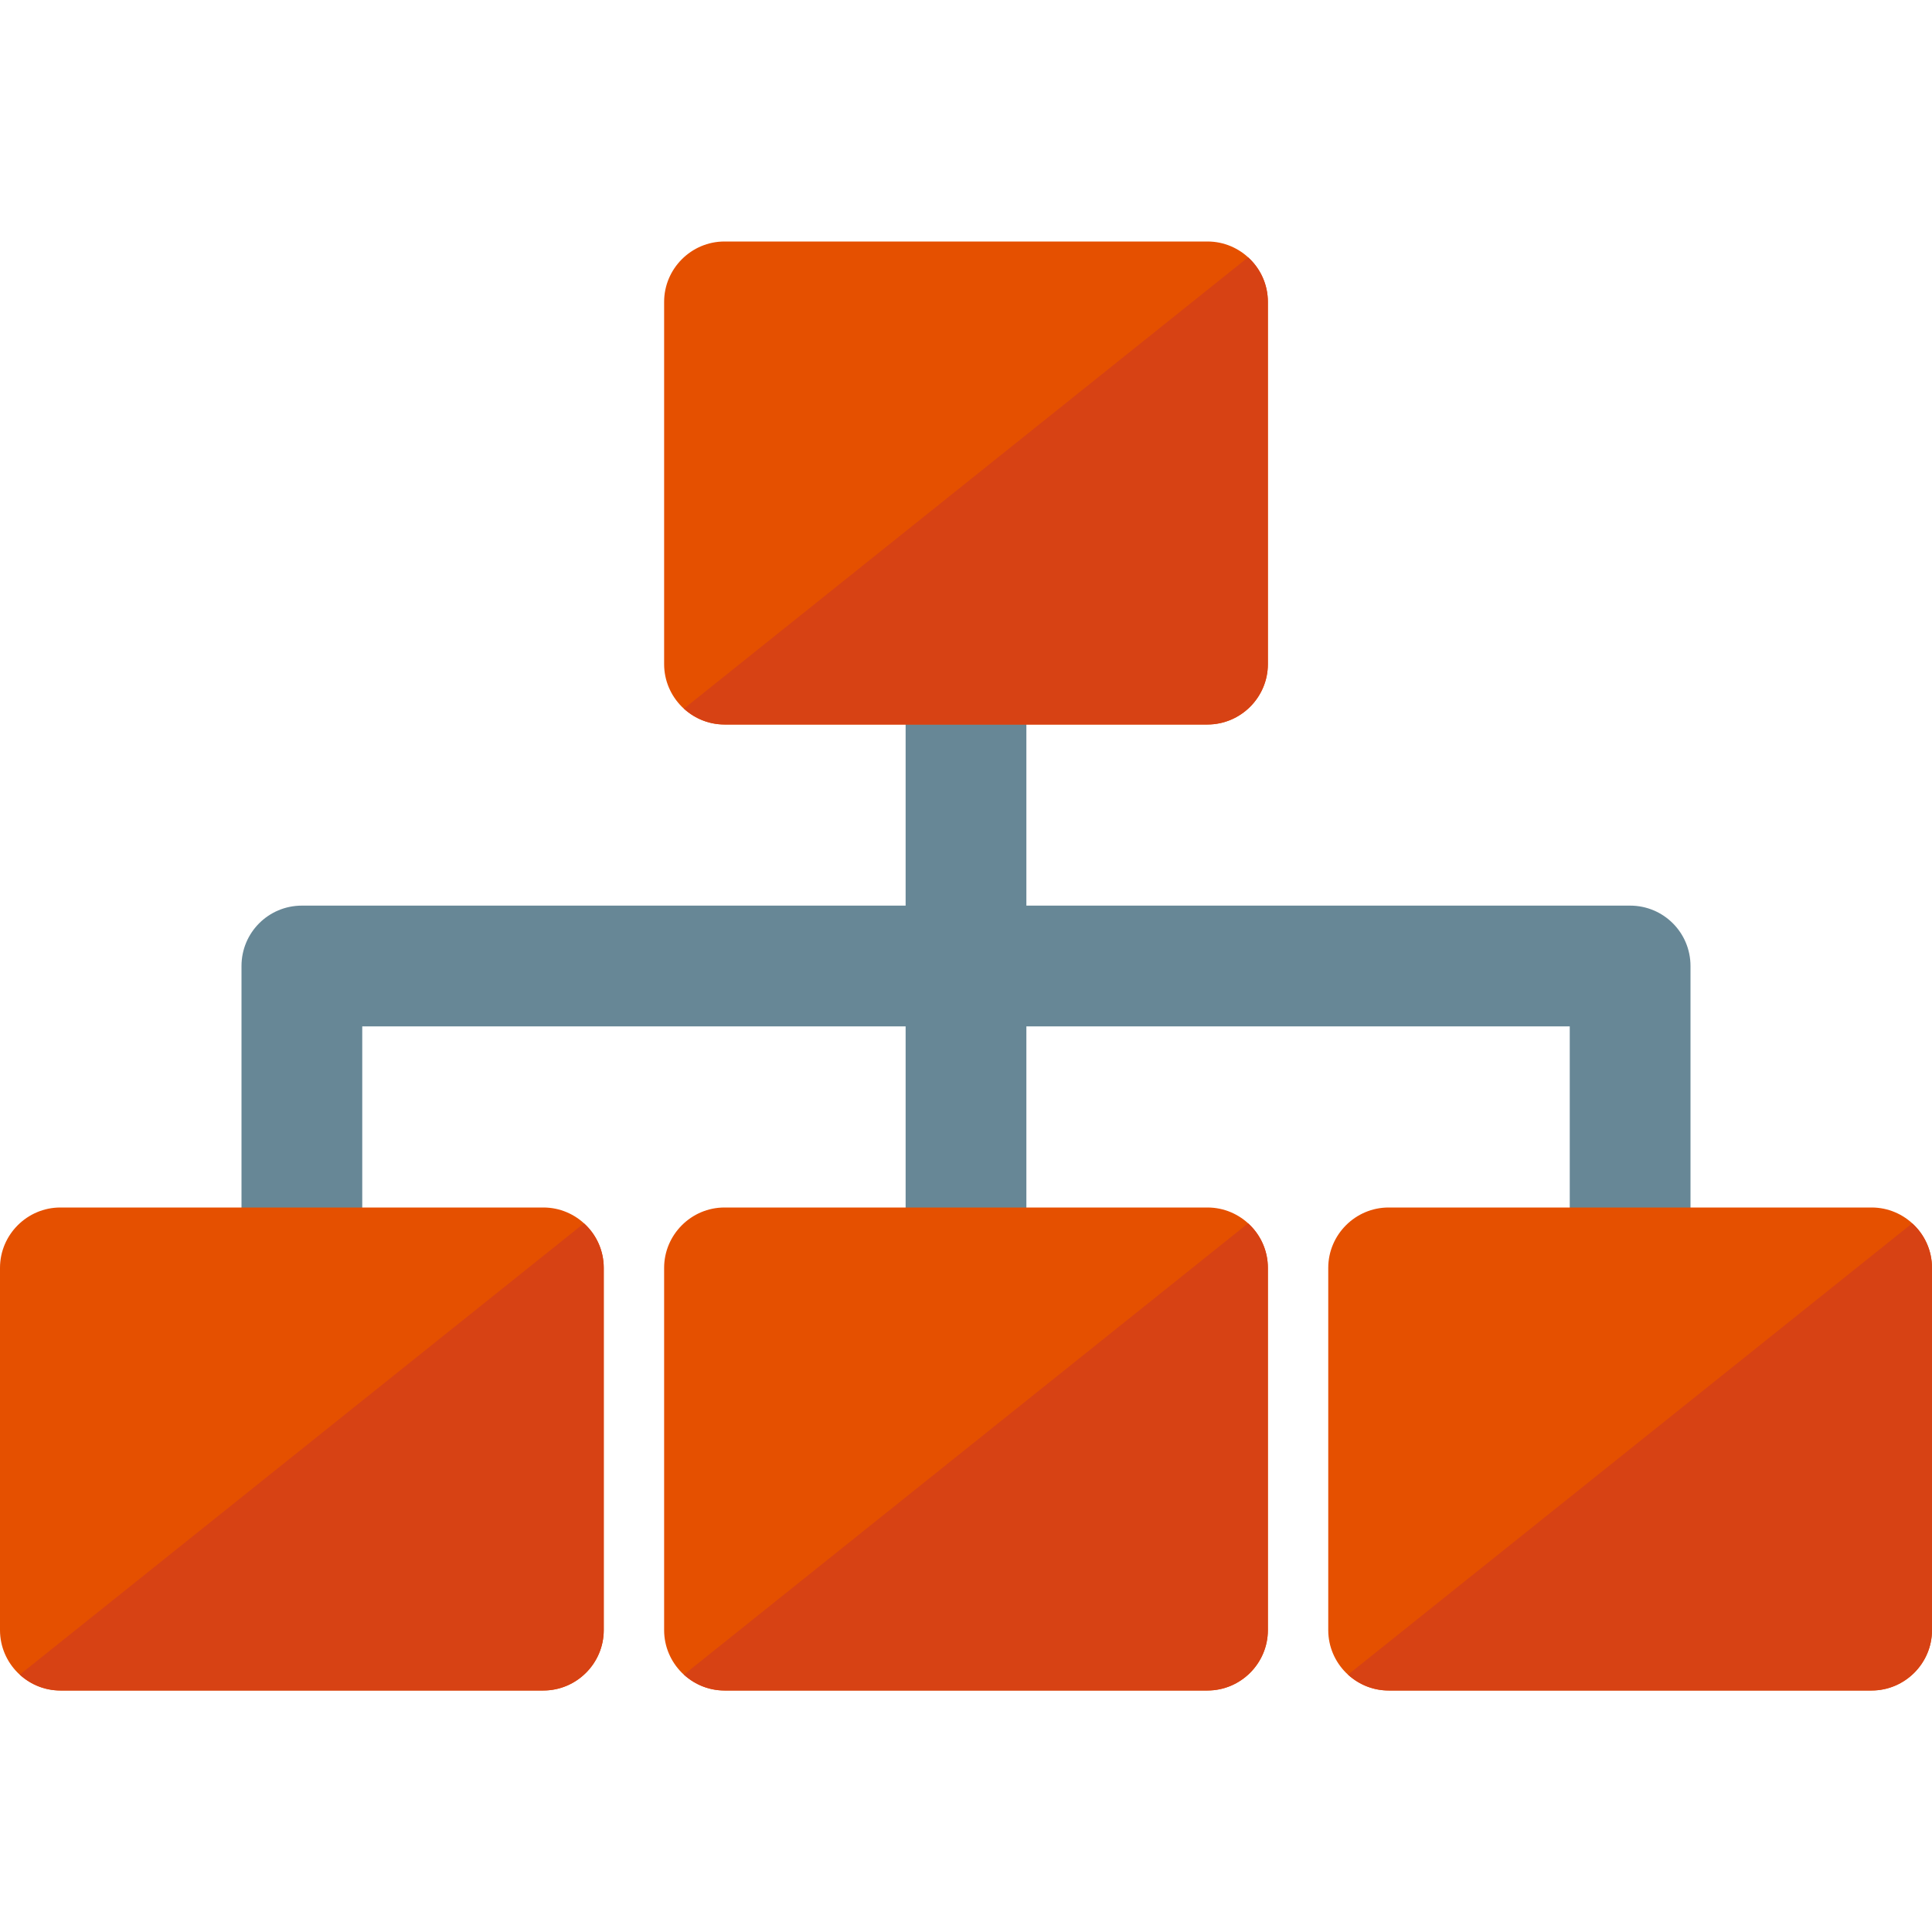 <?xml version="1.0" encoding="UTF-8" standalone="no"?>
<svg
   xmlns:dc="http://purl.org/dc/elements/1.1/"
   xmlns:cc="http://creativecommons.org/ns#"
   xmlns:rdf="http://www.w3.org/1999/02/22-rdf-syntax-ns#"
   xmlns:svg="http://www.w3.org/2000/svg"
   xmlns="http://www.w3.org/2000/svg"
   xmlns:sodipodi="http://sodipodi.sourceforge.net/DTD/sodipodi-0.dtd"
   xmlns:inkscape="http://www.inkscape.org/namespaces/inkscape"
   x="0"
   y="0"
   width="512"
   height="512"
   version="1.1"
   viewBox="0 0 512 512"
   id="svg4136"
   inkscape:version="0.92.0 r15299"
   sodipodi:docname="monitor_all_nodes.svg">
  <defs
     id="defs4152" />
  <sodipodi:namedview
     pagecolor="#ffffff"
     bordercolor="#666666"
     borderopacity="1"
     objecttolerance="10"
     gridtolerance="10"
     guidetolerance="10"
     inkscape:pageopacity="0"
     inkscape:pageshadow="2"
     inkscape:window-width="1920"
     inkscape:window-height="1017"
     id="namedview4150"
     showgrid="false"
     inkscape:zoom="0.84"
     inkscape:cx="100.11182"
     inkscape:cy="438.68502"
     inkscape:window-x="1912"
     inkscape:window-y="-8"
     inkscape:window-maximized="1"
     inkscape:current-layer="svg4136" />
  <title
     id="title4138">elements hierarchy icon</title>
  <desc
     id="desc4140">elements hierarchy icon from the IconExperience.com G-Collection. Copyright by INCORS GmbH (www.incors.com).</desc>
  <g
     transform="translate(216.774,506.452)"
     id="g4593">
    <path
       style="fill:#678796;fill-opacity:1"
       inkscape:connector-curvature="0"
       id="path4500"
       d="m 199.226,-170.452 v -64 h -144 v 64 h -32 v -64 h -144 v 64 h -32 v -80 c 0,-8.85 7.15,-16 16,-16 h 160 v -80 h 32 v 80 h 160 c 8.85,0 16,7.15 16,16 v 80 z" />
    <path
       style="fill:#e55000;fill-opacity:1"
       inkscape:connector-curvature="0"
       id="path4502"
       d="m 151.226,-186.452 h 128 c 8.8,0 16,7.2 16,16 v 96 c 0,8.8 -7.2,16 -16,16 h -128 c -8.8,0 -16,-7.2 -16,-16 v -96 c 0,-8.8 7.2,-16 16,-16 z m -176,0 h 128 c 8.8,0 16,7.2 16,16 v 96 c 0,8.8 -7.2,16 -16,16 h -128 c -8.8,0 -16,-7.2 -16,-16 v -96 c 0,-8.8 7.2,-16 16,-16 z m -176,0 h 128 c 8.8,0 16,7.2 16,16 v 96 c 0,8.8 -7.2,16 -16,16 h -128 c -8.8,0 -16,-7.2 -16,-16 v -96 c 0,-8.8 7.2,-16 16,-16 z m 176,-256 h 128 c 8.8,0 16,7.2 16,16 v 96 c 0,8.8 -7.2,16 -16,16 h -128 c -8.8,0 -16,-7.2 -16,-16 v -96 c 0,-8.8 7.2,-16 16,-16 z" />
    <path
       style="fill:#d74214;fill-opacity:1"
       inkscape:connector-curvature="0"
       id="path4504"
       d="m 113.976,-438.252 c 3.25,2.9 5.25,7.15 5.25,11.8 v 96 c 0,8.8 -7.2,16 -16,16 h -128 c -4.15,0 -7.9,-1.6 -10.75,-4.2 z m 176,256 c 3.25,2.9 5.25,7.15 5.25,11.8 v 96 c 0,8.8 -7.2,16 -16,16 h -128 c -4.15,0 -7.9,-1.6 -10.75,-4.2 z m -176,0 c 3.25,2.9 5.25,7.15 5.25,11.8 v 96 c 0,8.8 -7.2,16 -16,16 h -128 c -4.15,0 -7.9,-1.6 -10.75,-4.2 z m -176,0 c 3.25,2.9 5.25,7.15 5.25,11.8 v 96 c 0,8.8 -7.2,16 -16,16 h -128 c -4.15,0 -7.9,-1.6 -10.75,-4.2 z" />
  </g>
</svg>
